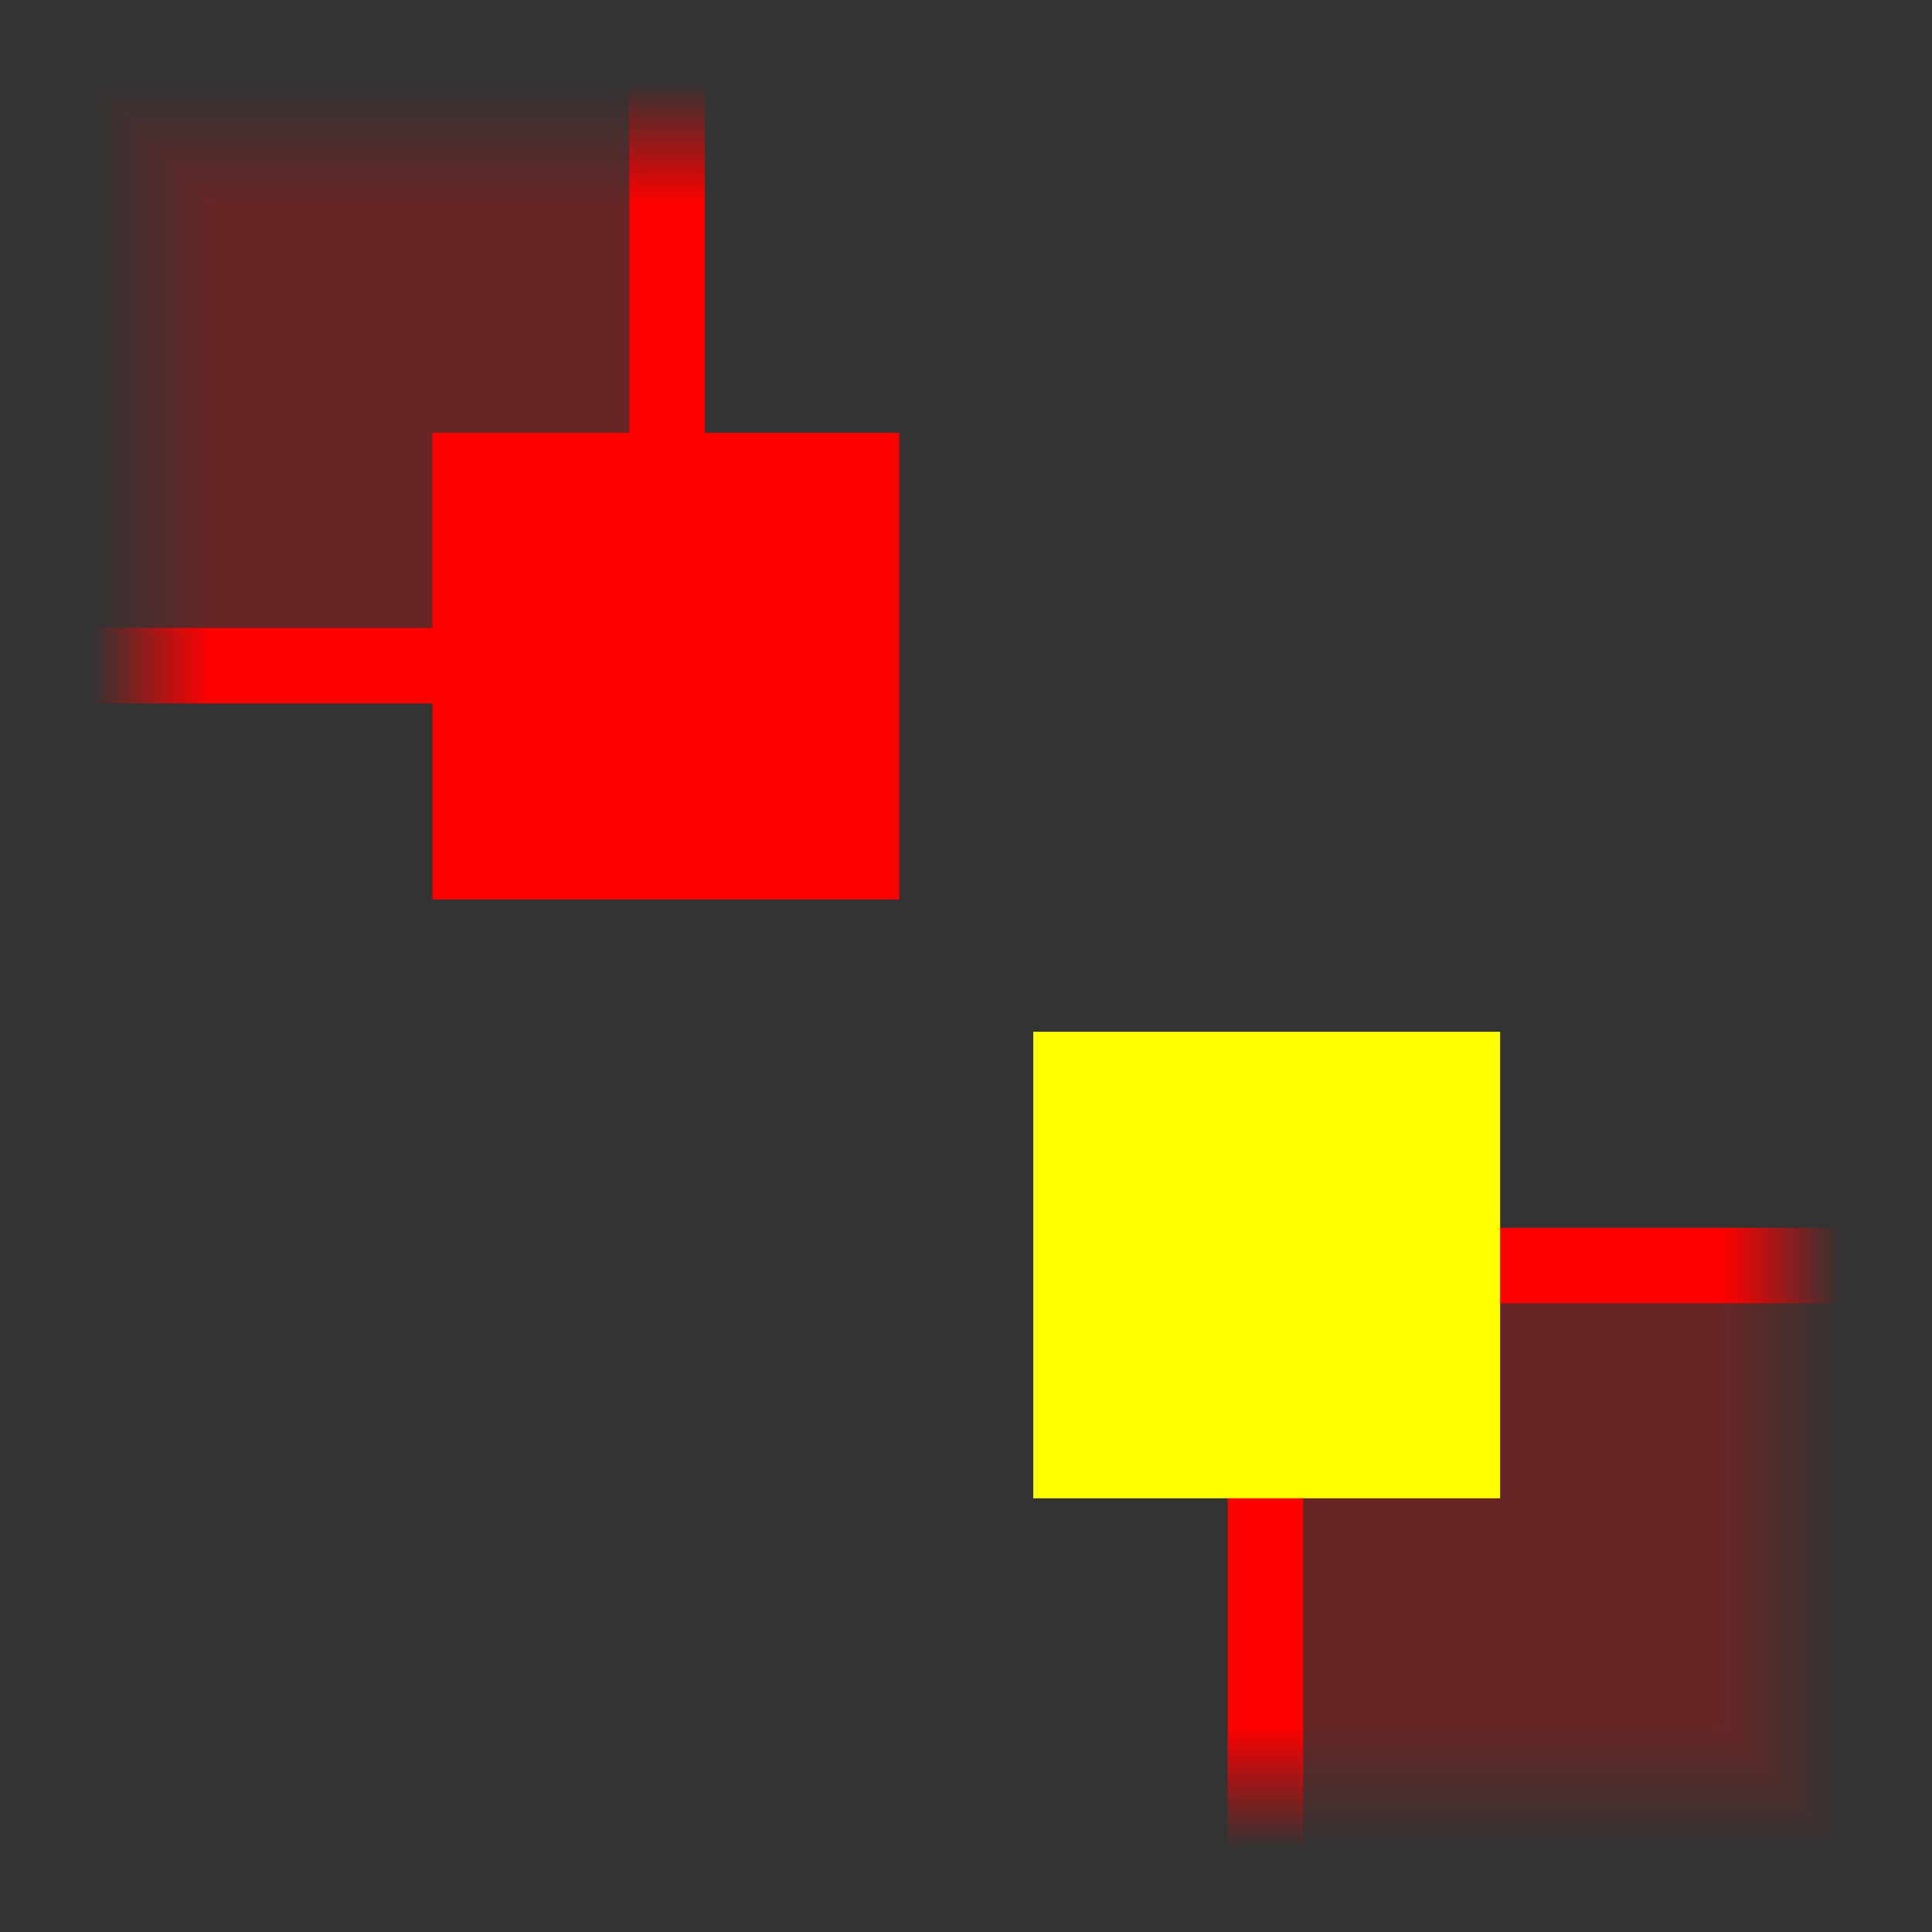 <?xml version="1.0" encoding="UTF-8" standalone="no"?>
<!-- Created with Inkscape (http://www.inkscape.org/) -->

<svg
   width="256"
   height="256"
   viewBox="0 0 67.733 67.733"
   version="1.1"
   id="svg5"
   inkscape:version="1.2.2 (b0a8486541, 2022-12-01)"
   sodipodi:docname="vertex.svg"
   inkscape:export-filename="vertex.png"
   inkscape:export-xdpi="12"
   inkscape:export-ydpi="12"
   xmlns:inkscape="http://www.inkscape.org/namespaces/inkscape"
   xmlns:sodipodi="http://sodipodi.sourceforge.net/DTD/sodipodi-0.dtd"
   xmlns:xlink="http://www.w3.org/1999/xlink"
   xmlns="http://www.w3.org/2000/svg"
   xmlns:svg="http://www.w3.org/2000/svg">
  <rect x="0" y="0" width="67.733" height="67.733" fill="#333333" stroke="none"/>
  <sodipodi:namedview
     id="namedview7"
     pagecolor="#4b4b4b"
     bordercolor="#ffffff"
     borderopacity="1"
     inkscape:showpageshadow="0"
     inkscape:pageopacity="0"
     inkscape:pagecheckerboard="1"
     inkscape:deskcolor="#505050"
     inkscape:document-units="px"
     showgrid="false"
     inkscape:lockguides="true"
     inkscape:zoom="2"
     inkscape:cx="89.5"
     inkscape:cy="171.75"
     inkscape:window-width="1920"
     inkscape:window-height="958"
     inkscape:window-x="0"
     inkscape:window-y="0"
     inkscape:window-maximized="1"
     inkscape:current-layer="layer1"
     showguides="true">
    <sodipodi:guide
       position="0,33.867"
       orientation="0,67.733"
       id="guide1774"
       inkscape:locked="true" />
    <sodipodi:guide
       position="33.867,0"
       orientation="67.733,0"
       id="guide1776"
       inkscape:locked="true" />
  </sodipodi:namedview>
  <defs
     id="defs2">
    <linearGradient
       inkscape:collect="always"
       id="linearGradient3486">
      <stop
         style="stop-color:#ff0000;stop-opacity:0.25;"
         offset="0"
         id="stop3482" />
      <stop
         style="stop-color:#ff0000;stop-opacity:0;"
         offset="1"
         id="stop3484" />
    </linearGradient>
    <linearGradient
       inkscape:collect="always"
       id="linearGradient1174">
      <stop
         style="stop-color:#ff0000;stop-opacity:1;"
         offset="0"
         id="stop1170" />
      <stop
         style="stop-color:#e70000;stop-opacity:0;"
         offset="1"
         id="stop1172" />
    </linearGradient>
    <linearGradient
       inkscape:collect="always"
       id="linearGradient1128">
      <stop
         style="stop-color:#ff0000;stop-opacity:1;"
         offset="0"
         id="stop1124" />
      <stop
         style="stop-color:#ff0000;stop-opacity:0;"
         offset="1"
         id="stop1126" />
    </linearGradient>
    <linearGradient
       inkscape:collect="always"
       id="linearGradient4577">
      <stop
         style="stop-color:#ff0000;stop-opacity:0.25;"
         offset="0"
         id="stop4573" />
      <stop
         style="stop-color:#ff0000;stop-opacity:0;"
         offset="1"
         id="stop4575" />
    </linearGradient>
    <linearGradient
       id="linearGradient3612"
       inkscape:swatch="solid">
      <stop
         style="stop-color:#ff0000;stop-opacity:1;"
         offset="0"
         id="stop3610" />
    </linearGradient>
    <linearGradient
       inkscape:collect="always"
       xlink:href="#linearGradient4577"
       id="linearGradient4579"
       x1="5.904"
       y1="19.796"
       x2="2.056"
       y2="19.796"
       gradientUnits="userSpaceOnUse"
       gradientTransform="matrix(1.066,0,0,1.066,1.058,1.069)" />
    <linearGradient
       inkscape:collect="always"
       xlink:href="#linearGradient3486"
       id="linearGradient4652"
       gradientUnits="userSpaceOnUse"
       x1="1.695"
       y1="15.344"
       x2="1.695"
       y2="19.356"
       gradientTransform="matrix(-1.066,0,0,-1.066,23.97,23.518)" />
    <linearGradient
       inkscape:collect="always"
       xlink:href="#linearGradient1128"
       id="linearGradient1130"
       x1="5.9"
       y1="20.881"
       x2="2.039"
       y2="20.881"
       gradientUnits="userSpaceOnUse"
       gradientTransform="matrix(1.066,0,0,1.066,1.058,1.069)" />
    <linearGradient
       inkscape:collect="always"
       xlink:href="#linearGradient1174"
       id="linearGradient1176"
       x1="20.938"
       y1="5.708"
       x2="20.938"
       y2="1.682"
       gradientUnits="userSpaceOnUse"
       gradientTransform="matrix(1.066,0,0,1.066,1.058,1.069)" />
    <linearGradient
       inkscape:collect="always"
       xlink:href="#linearGradient4577"
       id="linearGradient744"
       gradientUnits="userSpaceOnUse"
       gradientTransform="matrix(-1.066,0,0,-1.066,66.692,66.635)"
       x1="5.904"
       y1="19.796"
       x2="2.056"
       y2="19.796" />
    <linearGradient
       inkscape:collect="always"
       xlink:href="#linearGradient3486"
       id="linearGradient746"
       gradientUnits="userSpaceOnUse"
       gradientTransform="matrix(1.066,0,0,1.066,43.78,44.186)"
       x1="1.695"
       y1="15.344"
       x2="1.695"
       y2="19.356" />
    <linearGradient
       inkscape:collect="always"
       xlink:href="#linearGradient1128"
       id="linearGradient748"
       gradientUnits="userSpaceOnUse"
       gradientTransform="matrix(-1.066,0,0,-1.066,66.692,66.635)"
       x1="5.9"
       y1="20.881"
       x2="2.039"
       y2="20.881" />
    <linearGradient
       inkscape:collect="always"
       xlink:href="#linearGradient1174"
       id="linearGradient750"
       gradientUnits="userSpaceOnUse"
       gradientTransform="matrix(-1.066,0,0,-1.066,66.692,66.635)"
       x1="20.938"
       y1="5.708"
       x2="20.938"
       y2="1.682" />
  </defs>
  <g
     inkscape:label="Layer 1"
     inkscape:groupmode="layer"
     id="layer1">
    <path
       style="fill:url(#linearGradient4579);fill-opacity:1;stroke:#ff0000;stroke-width:2.646;stroke-opacity:0"
       d="m 22.209,22.19 -19.45,0.006 V 2.332"
       id="path4207"
       sodipodi:nodetypes="ccc"
       inkscape:transform-center-x="21.39095"
       inkscape:transform-center-y="-21.587743" />
    <path
       style="fill:url(#linearGradient4652);fill-opacity:1;stroke:#ff0000;stroke-width:2.646;stroke-opacity:0"
       d="m 2.807,2.391 h 19.41 l -0.009,19.798"
       id="path4207-5"
       sodipodi:nodetypes="ccc"
       inkscape:transform-center-x="21.36322"
       inkscape:transform-center-y="-21.562275" />
    <path
       style="fill:#ff0000;fill-opacity:0.25;stroke:url(#linearGradient1130);stroke-width:2.646;stroke-dasharray:none"
       d="M 23.388,23.338 H 1.077"
       id="path3648"
       inkscape:transform-center-x="21.642426"
       inkscape:transform-center-y="-10.514672" />
    <path
       style="fill:#ff0000;fill-opacity:0;stroke:url(#linearGradient1176);stroke-width:2.646;stroke-dasharray:none"
       d="M 23.388,1.079 V 24.486"
       id="rect556-3-7"
       inkscape:transform-center-x="10.487104"
       inkscape:transform-center-y="-21.070199" />
    <rect
       style="display:inline;fill:#ff0000;fill-opacity:1;stroke:none;stroke-width:2.117;stroke-dasharray:none;stroke-opacity:1"
       id="rect467-3"
       width="16.366"
       height="16.356"
       x="15.159"
       y="15.176"
       sodipodi:insensitive="true"
       inkscape:transform-center-x="10.533013"
       inkscape:transform-center-y="-10.497833" />
    <path
       style="fill:url(#linearGradient744);fill-opacity:1;stroke:#ff0000;stroke-width:2.646;stroke-opacity:0"
       d="m 45.541,45.514 19.45,-0.006 v 19.864"
       id="path734"
       sodipodi:nodetypes="ccc"
       inkscape:transform-center-x="-21.39095"
       inkscape:transform-center-y="21.587743" />
    <path
       style="fill:url(#linearGradient746);fill-opacity:1;stroke:#ff0000;stroke-width:2.646;stroke-opacity:0"
       d="M 64.943,65.314 H 45.533 l 0.009,-19.798"
       id="path736"
       sodipodi:nodetypes="ccc"
       inkscape:transform-center-x="-21.36322"
       inkscape:transform-center-y="21.562275" />
    <path
       style="fill:#ff0000;fill-opacity:0.25;stroke:url(#linearGradient748);stroke-width:2.646;stroke-dasharray:none"
       d="M 44.362,44.367 H 66.673"
       id="path738"
       inkscape:transform-center-x="-21.642426"
       inkscape:transform-center-y="10.514672" />
    <path
       style="fill:#ff0000;fill-opacity:0;stroke:url(#linearGradient750);stroke-width:2.646;stroke-dasharray:none"
       d="M 44.362,66.626 V 43.219"
       id="path740"
       inkscape:transform-center-x="-10.487104"
       inkscape:transform-center-y="21.070199" />
    <rect
       style="display:inline;fill:#ffff00;fill-opacity:1;stroke:none;stroke-width:2.117;stroke-dasharray:none;stroke-opacity:1"
       id="rect742"
       width="16.366"
       height="16.356"
       x="-52.591"
       y="-52.528"
       sodipodi:insensitive="true"
       inkscape:transform-center-x="-10.533014"
       inkscape:transform-center-y="10.497833"
       transform="scale(-1)" />
  </g>
</svg>
